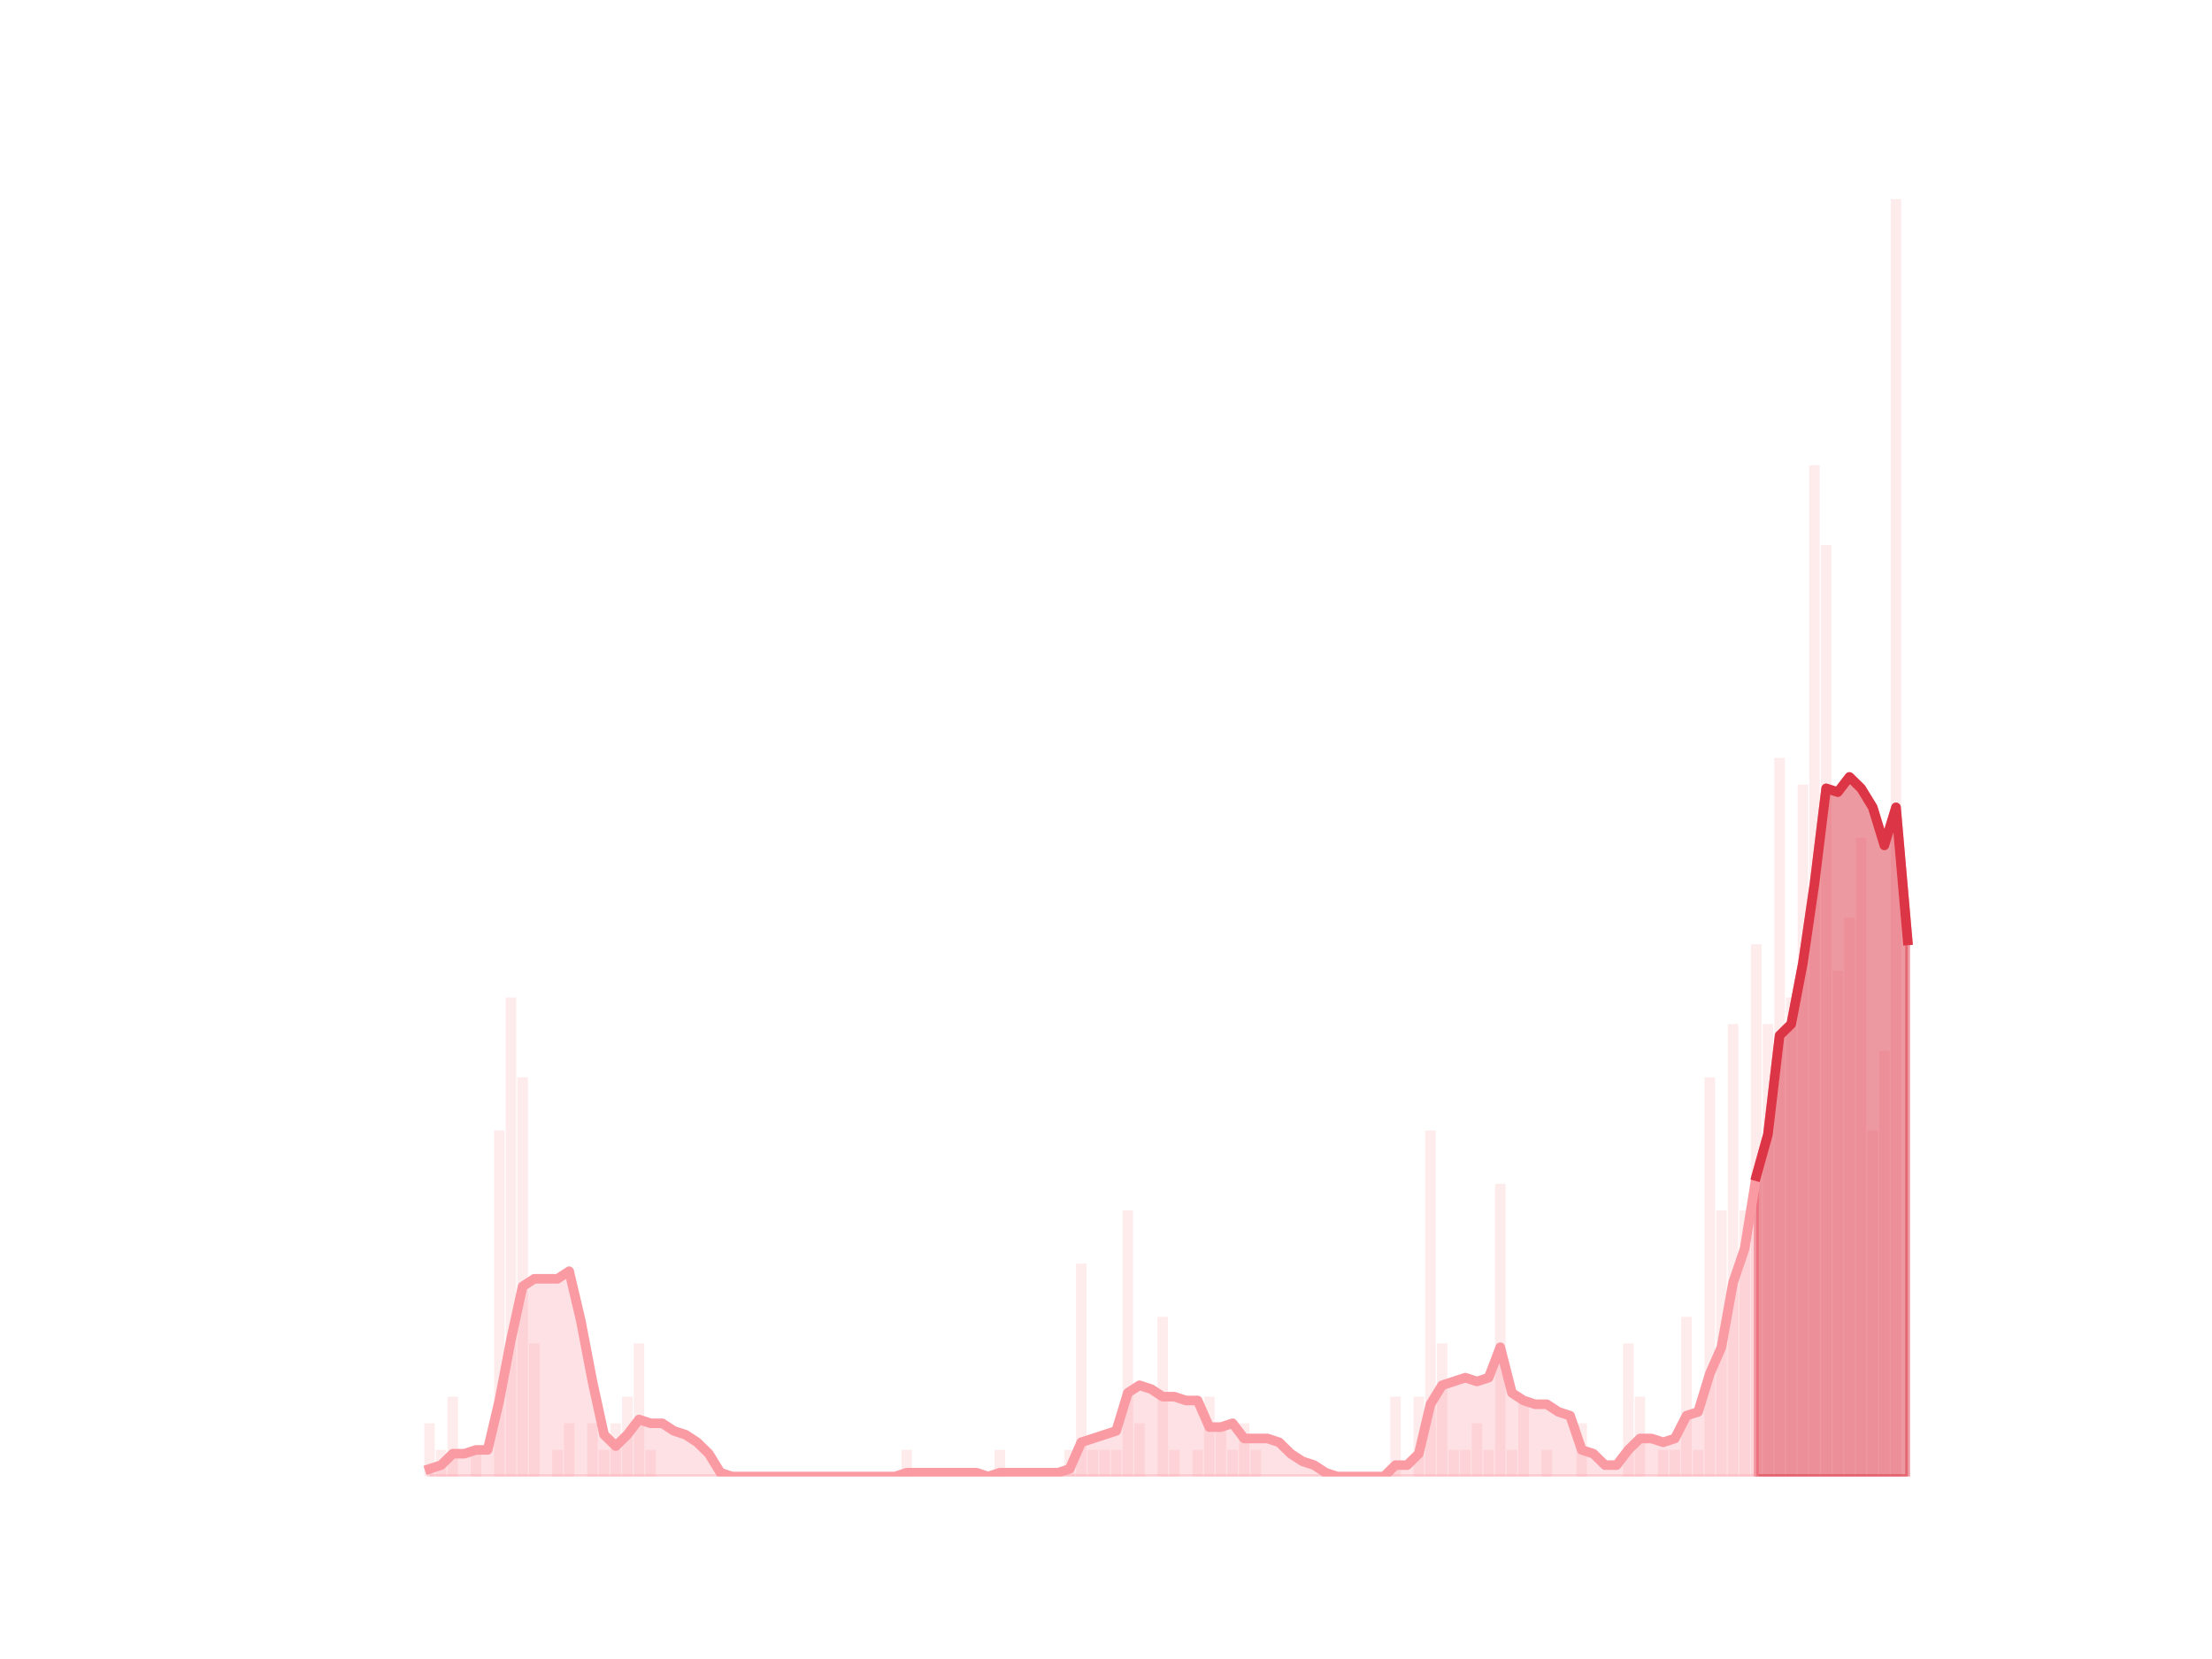 <?xml version="1.0" encoding="utf-8" standalone="no"?>
<!DOCTYPE svg PUBLIC "-//W3C//DTD SVG 1.1//EN"
  "http://www.w3.org/Graphics/SVG/1.1/DTD/svg11.dtd">
<!-- Created with matplotlib (https://matplotlib.org/) -->
<svg height="345.6pt" version="1.1" viewBox="0 0 460.8 345.6" width="460.8pt" xmlns="http://www.w3.org/2000/svg" xmlns:xlink="http://www.w3.org/1999/xlink">
 <defs>
  <style type="text/css">
*{stroke-linecap:butt;stroke-linejoin:round;}
  </style>
 </defs>
 <g id="figure_1">
  <g id="patch_1">
   <path d="M 0 345.6 
L 460.8 345.6 
L 460.8 0 
L 0 0 
z
" style="fill:none;"/>
  </g>
  <g id="axes_1">
   <g id="patch_2">
    <path clip-path="url(#pc30fd30c60)" d="M 73.833 307.584 
L 76.015 307.584 
L 76.015 307.584 
L 73.833 307.584 
z
" style="fill:#fa9ba4;opacity:0.2;"/>
   </g>
   <g id="patch_3">
    <path clip-path="url(#pc30fd30c60)" d="M 76.257 307.584 
L 78.439 307.584 
L 78.439 307.584 
L 76.257 307.584 
z
" style="fill:#fa9ba4;opacity:0.2;"/>
   </g>
   <g id="patch_4">
    <path clip-path="url(#pc30fd30c60)" d="M 78.682 307.584 
L 80.864 307.584 
L 80.864 307.584 
L 78.682 307.584 
z
" style="fill:#fa9ba4;opacity:0.2;"/>
   </g>
   <g id="patch_5">
    <path clip-path="url(#pc30fd30c60)" d="M 81.107 307.584 
L 83.289 307.584 
L 83.289 307.584 
L 81.107 307.584 
z
" style="fill:#fa9ba4;opacity:0.2;"/>
   </g>
   <g id="patch_6">
    <path clip-path="url(#pc30fd30c60)" d="M 83.531 307.584 
L 85.713 307.584 
L 85.713 307.584 
L 83.531 307.584 
z
" style="fill:#fa9ba4;opacity:0.2;"/>
   </g>
   <g id="patch_7">
    <path clip-path="url(#pc30fd30c60)" d="M 85.956 307.584 
L 88.138 307.584 
L 88.138 307.584 
L 85.956 307.584 
z
" style="fill:#fa9ba4;opacity:0.2;"/>
   </g>
   <g id="patch_8">
    <path clip-path="url(#pc30fd30c60)" d="M 88.38 307.584 
L 90.562 307.584 
L 90.562 296.496 
L 88.38 296.496 
z
" style="fill:#fa9ba4;opacity:0.2;"/>
   </g>
   <g id="patch_9">
    <path clip-path="url(#pc30fd30c60)" d="M 90.805 307.584 
L 92.987 307.584 
L 92.987 302.04 
L 90.805 302.04 
z
" style="fill:#fa9ba4;opacity:0.2;"/>
   </g>
   <g id="patch_10">
    <path clip-path="url(#pc30fd30c60)" d="M 93.23 307.584 
L 95.412 307.584 
L 95.412 290.952 
L 93.23 290.952 
z
" style="fill:#fa9ba4;opacity:0.2;"/>
   </g>
   <g id="patch_11">
    <path clip-path="url(#pc30fd30c60)" d="M 95.654 307.584 
L 97.836 307.584 
L 97.836 307.584 
L 95.654 307.584 
z
" style="fill:#fa9ba4;opacity:0.2;"/>
   </g>
   <g id="patch_12">
    <path clip-path="url(#pc30fd30c60)" d="M 98.079 307.584 
L 100.261 307.584 
L 100.261 302.04 
L 98.079 302.04 
z
" style="fill:#fa9ba4;opacity:0.2;"/>
   </g>
   <g id="patch_13">
    <path clip-path="url(#pc30fd30c60)" d="M 100.503 307.584 
L 102.686 307.584 
L 102.686 307.584 
L 100.503 307.584 
z
" style="fill:#fa9ba4;opacity:0.2;"/>
   </g>
   <g id="patch_14">
    <path clip-path="url(#pc30fd30c60)" d="M 102.928 307.584 
L 105.11 307.584 
L 105.11 235.512 
L 102.928 235.512 
z
" style="fill:#fa9ba4;opacity:0.2;"/>
   </g>
   <g id="patch_15">
    <path clip-path="url(#pc30fd30c60)" d="M 105.353 307.584 
L 107.535 307.584 
L 107.535 207.792 
L 105.353 207.792 
z
" style="fill:#fa9ba4;opacity:0.2;"/>
   </g>
   <g id="patch_16">
    <path clip-path="url(#pc30fd30c60)" d="M 107.777 307.584 
L 109.959 307.584 
L 109.959 224.424 
L 107.777 224.424 
z
" style="fill:#fa9ba4;opacity:0.2;"/>
   </g>
   <g id="patch_17">
    <path clip-path="url(#pc30fd30c60)" d="M 110.202 307.584 
L 112.384 307.584 
L 112.384 279.864 
L 110.202 279.864 
z
" style="fill:#fa9ba4;opacity:0.2;"/>
   </g>
   <g id="patch_18">
    <path clip-path="url(#pc30fd30c60)" d="M 112.626 307.584 
L 114.809 307.584 
L 114.809 307.584 
L 112.626 307.584 
z
" style="fill:#fa9ba4;opacity:0.2;"/>
   </g>
   <g id="patch_19">
    <path clip-path="url(#pc30fd30c60)" d="M 115.051 307.584 
L 117.233 307.584 
L 117.233 302.04 
L 115.051 302.04 
z
" style="fill:#fa9ba4;opacity:0.2;"/>
   </g>
   <g id="patch_20">
    <path clip-path="url(#pc30fd30c60)" d="M 117.476 307.584 
L 119.658 307.584 
L 119.658 296.496 
L 117.476 296.496 
z
" style="fill:#fa9ba4;opacity:0.2;"/>
   </g>
   <g id="patch_21">
    <path clip-path="url(#pc30fd30c60)" d="M 119.9 307.584 
L 122.082 307.584 
L 122.082 307.584 
L 119.9 307.584 
z
" style="fill:#fa9ba4;opacity:0.2;"/>
   </g>
   <g id="patch_22">
    <path clip-path="url(#pc30fd30c60)" d="M 122.325 307.584 
L 124.507 307.584 
L 124.507 296.496 
L 122.325 296.496 
z
" style="fill:#fa9ba4;opacity:0.2;"/>
   </g>
   <g id="patch_23">
    <path clip-path="url(#pc30fd30c60)" d="M 124.749 307.584 
L 126.932 307.584 
L 126.932 302.04 
L 124.749 302.04 
z
" style="fill:#fa9ba4;opacity:0.2;"/>
   </g>
   <g id="patch_24">
    <path clip-path="url(#pc30fd30c60)" d="M 127.174 307.584 
L 129.356 307.584 
L 129.356 296.496 
L 127.174 296.496 
z
" style="fill:#fa9ba4;opacity:0.2;"/>
   </g>
   <g id="patch_25">
    <path clip-path="url(#pc30fd30c60)" d="M 129.599 307.584 
L 131.781 307.584 
L 131.781 290.952 
L 129.599 290.952 
z
" style="fill:#fa9ba4;opacity:0.2;"/>
   </g>
   <g id="patch_26">
    <path clip-path="url(#pc30fd30c60)" d="M 132.023 307.584 
L 134.205 307.584 
L 134.205 279.864 
L 132.023 279.864 
z
" style="fill:#fa9ba4;opacity:0.2;"/>
   </g>
   <g id="patch_27">
    <path clip-path="url(#pc30fd30c60)" d="M 134.448 307.584 
L 136.63 307.584 
L 136.63 302.04 
L 134.448 302.04 
z
" style="fill:#fa9ba4;opacity:0.2;"/>
   </g>
   <g id="patch_28">
    <path clip-path="url(#pc30fd30c60)" d="M 136.872 307.584 
L 139.055 307.584 
L 139.055 307.584 
L 136.872 307.584 
z
" style="fill:#fa9ba4;opacity:0.2;"/>
   </g>
   <g id="patch_29">
    <path clip-path="url(#pc30fd30c60)" d="M 139.297 307.584 
L 141.479 307.584 
L 141.479 307.584 
L 139.297 307.584 
z
" style="fill:#fa9ba4;opacity:0.2;"/>
   </g>
   <g id="patch_30">
    <path clip-path="url(#pc30fd30c60)" d="M 141.722 307.584 
L 143.904 307.584 
L 143.904 307.584 
L 141.722 307.584 
z
" style="fill:#fa9ba4;opacity:0.2;"/>
   </g>
   <g id="patch_31">
    <path clip-path="url(#pc30fd30c60)" d="M 144.146 307.584 
L 146.328 307.584 
L 146.328 307.584 
L 144.146 307.584 
z
" style="fill:#fa9ba4;opacity:0.2;"/>
   </g>
   <g id="patch_32">
    <path clip-path="url(#pc30fd30c60)" d="M 146.571 307.584 
L 148.753 307.584 
L 148.753 307.584 
L 146.571 307.584 
z
" style="fill:#fa9ba4;opacity:0.2;"/>
   </g>
   <g id="patch_33">
    <path clip-path="url(#pc30fd30c60)" d="M 148.995 307.584 
L 151.178 307.584 
L 151.178 307.584 
L 148.995 307.584 
z
" style="fill:#fa9ba4;opacity:0.2;"/>
   </g>
   <g id="patch_34">
    <path clip-path="url(#pc30fd30c60)" d="M 151.42 307.584 
L 153.602 307.584 
L 153.602 307.584 
L 151.42 307.584 
z
" style="fill:#fa9ba4;opacity:0.2;"/>
   </g>
   <g id="patch_35">
    <path clip-path="url(#pc30fd30c60)" d="M 153.845 307.584 
L 156.027 307.584 
L 156.027 307.584 
L 153.845 307.584 
z
" style="fill:#fa9ba4;opacity:0.2;"/>
   </g>
   <g id="patch_36">
    <path clip-path="url(#pc30fd30c60)" d="M 156.269 307.584 
L 158.451 307.584 
L 158.451 307.584 
L 156.269 307.584 
z
" style="fill:#fa9ba4;opacity:0.2;"/>
   </g>
   <g id="patch_37">
    <path clip-path="url(#pc30fd30c60)" d="M 158.694 307.584 
L 160.876 307.584 
L 160.876 307.584 
L 158.694 307.584 
z
" style="fill:#fa9ba4;opacity:0.2;"/>
   </g>
   <g id="patch_38">
    <path clip-path="url(#pc30fd30c60)" d="M 161.118 307.584 
L 163.301 307.584 
L 163.301 307.584 
L 161.118 307.584 
z
" style="fill:#fa9ba4;opacity:0.2;"/>
   </g>
   <g id="patch_39">
    <path clip-path="url(#pc30fd30c60)" d="M 163.543 307.584 
L 165.725 307.584 
L 165.725 307.584 
L 163.543 307.584 
z
" style="fill:#fa9ba4;opacity:0.2;"/>
   </g>
   <g id="patch_40">
    <path clip-path="url(#pc30fd30c60)" d="M 165.968 307.584 
L 168.15 307.584 
L 168.15 307.584 
L 165.968 307.584 
z
" style="fill:#fa9ba4;opacity:0.2;"/>
   </g>
   <g id="patch_41">
    <path clip-path="url(#pc30fd30c60)" d="M 168.392 307.584 
L 170.574 307.584 
L 170.574 307.584 
L 168.392 307.584 
z
" style="fill:#fa9ba4;opacity:0.2;"/>
   </g>
   <g id="patch_42">
    <path clip-path="url(#pc30fd30c60)" d="M 170.817 307.584 
L 172.999 307.584 
L 172.999 307.584 
L 170.817 307.584 
z
" style="fill:#fa9ba4;opacity:0.2;"/>
   </g>
   <g id="patch_43">
    <path clip-path="url(#pc30fd30c60)" d="M 173.242 307.584 
L 175.424 307.584 
L 175.424 307.584 
L 173.242 307.584 
z
" style="fill:#fa9ba4;opacity:0.2;"/>
   </g>
   <g id="patch_44">
    <path clip-path="url(#pc30fd30c60)" d="M 175.666 307.584 
L 177.848 307.584 
L 177.848 307.584 
L 175.666 307.584 
z
" style="fill:#fa9ba4;opacity:0.2;"/>
   </g>
   <g id="patch_45">
    <path clip-path="url(#pc30fd30c60)" d="M 178.091 307.584 
L 180.273 307.584 
L 180.273 307.584 
L 178.091 307.584 
z
" style="fill:#fa9ba4;opacity:0.2;"/>
   </g>
   <g id="patch_46">
    <path clip-path="url(#pc30fd30c60)" d="M 180.515 307.584 
L 182.697 307.584 
L 182.697 307.584 
L 180.515 307.584 
z
" style="fill:#fa9ba4;opacity:0.2;"/>
   </g>
   <g id="patch_47">
    <path clip-path="url(#pc30fd30c60)" d="M 182.94 307.584 
L 185.122 307.584 
L 185.122 307.584 
L 182.94 307.584 
z
" style="fill:#fa9ba4;opacity:0.2;"/>
   </g>
   <g id="patch_48">
    <path clip-path="url(#pc30fd30c60)" d="M 185.365 307.584 
L 187.547 307.584 
L 187.547 307.584 
L 185.365 307.584 
z
" style="fill:#fa9ba4;opacity:0.2;"/>
   </g>
   <g id="patch_49">
    <path clip-path="url(#pc30fd30c60)" d="M 187.789 307.584 
L 189.971 307.584 
L 189.971 302.04 
L 187.789 302.04 
z
" style="fill:#fa9ba4;opacity:0.2;"/>
   </g>
   <g id="patch_50">
    <path clip-path="url(#pc30fd30c60)" d="M 190.214 307.584 
L 192.396 307.584 
L 192.396 307.584 
L 190.214 307.584 
z
" style="fill:#fa9ba4;opacity:0.2;"/>
   </g>
   <g id="patch_51">
    <path clip-path="url(#pc30fd30c60)" d="M 192.638 307.584 
L 194.82 307.584 
L 194.82 307.584 
L 192.638 307.584 
z
" style="fill:#fa9ba4;opacity:0.2;"/>
   </g>
   <g id="patch_52">
    <path clip-path="url(#pc30fd30c60)" d="M 195.063 307.584 
L 197.245 307.584 
L 197.245 307.584 
L 195.063 307.584 
z
" style="fill:#fa9ba4;opacity:0.2;"/>
   </g>
   <g id="patch_53">
    <path clip-path="url(#pc30fd30c60)" d="M 197.488 307.584 
L 199.67 307.584 
L 199.67 307.584 
L 197.488 307.584 
z
" style="fill:#fa9ba4;opacity:0.2;"/>
   </g>
   <g id="patch_54">
    <path clip-path="url(#pc30fd30c60)" d="M 199.912 307.584 
L 202.094 307.584 
L 202.094 307.584 
L 199.912 307.584 
z
" style="fill:#fa9ba4;opacity:0.2;"/>
   </g>
   <g id="patch_55">
    <path clip-path="url(#pc30fd30c60)" d="M 202.337 307.584 
L 204.519 307.584 
L 204.519 307.584 
L 202.337 307.584 
z
" style="fill:#fa9ba4;opacity:0.2;"/>
   </g>
   <g id="patch_56">
    <path clip-path="url(#pc30fd30c60)" d="M 204.761 307.584 
L 206.944 307.584 
L 206.944 307.584 
L 204.761 307.584 
z
" style="fill:#fa9ba4;opacity:0.2;"/>
   </g>
   <g id="patch_57">
    <path clip-path="url(#pc30fd30c60)" d="M 207.186 307.584 
L 209.368 307.584 
L 209.368 302.04 
L 207.186 302.04 
z
" style="fill:#fa9ba4;opacity:0.2;"/>
   </g>
   <g id="patch_58">
    <path clip-path="url(#pc30fd30c60)" d="M 209.611 307.584 
L 211.793 307.584 
L 211.793 307.584 
L 209.611 307.584 
z
" style="fill:#fa9ba4;opacity:0.2;"/>
   </g>
   <g id="patch_59">
    <path clip-path="url(#pc30fd30c60)" d="M 212.035 307.584 
L 214.217 307.584 
L 214.217 307.584 
L 212.035 307.584 
z
" style="fill:#fa9ba4;opacity:0.2;"/>
   </g>
   <g id="patch_60">
    <path clip-path="url(#pc30fd30c60)" d="M 214.46 307.584 
L 216.642 307.584 
L 216.642 307.584 
L 214.46 307.584 
z
" style="fill:#fa9ba4;opacity:0.2;"/>
   </g>
   <g id="patch_61">
    <path clip-path="url(#pc30fd30c60)" d="M 216.884 307.584 
L 219.067 307.584 
L 219.067 307.584 
L 216.884 307.584 
z
" style="fill:#fa9ba4;opacity:0.2;"/>
   </g>
   <g id="patch_62">
    <path clip-path="url(#pc30fd30c60)" d="M 219.309 307.584 
L 221.491 307.584 
L 221.491 307.584 
L 219.309 307.584 
z
" style="fill:#fa9ba4;opacity:0.2;"/>
   </g>
   <g id="patch_63">
    <path clip-path="url(#pc30fd30c60)" d="M 221.734 307.584 
L 223.916 307.584 
L 223.916 302.04 
L 221.734 302.04 
z
" style="fill:#fa9ba4;opacity:0.2;"/>
   </g>
   <g id="patch_64">
    <path clip-path="url(#pc30fd30c60)" d="M 224.158 307.584 
L 226.34 307.584 
L 226.34 263.232 
L 224.158 263.232 
z
" style="fill:#fa9ba4;opacity:0.2;"/>
   </g>
   <g id="patch_65">
    <path clip-path="url(#pc30fd30c60)" d="M 226.583 307.584 
L 228.765 307.584 
L 228.765 302.04 
L 226.583 302.04 
z
" style="fill:#fa9ba4;opacity:0.2;"/>
   </g>
   <g id="patch_66">
    <path clip-path="url(#pc30fd30c60)" d="M 229.007 307.584 
L 231.19 307.584 
L 231.19 302.04 
L 229.007 302.04 
z
" style="fill:#fa9ba4;opacity:0.2;"/>
   </g>
   <g id="patch_67">
    <path clip-path="url(#pc30fd30c60)" d="M 231.432 307.584 
L 233.614 307.584 
L 233.614 302.04 
L 231.432 302.04 
z
" style="fill:#fa9ba4;opacity:0.2;"/>
   </g>
   <g id="patch_68">
    <path clip-path="url(#pc30fd30c60)" d="M 233.857 307.584 
L 236.039 307.584 
L 236.039 252.144 
L 233.857 252.144 
z
" style="fill:#fa9ba4;opacity:0.2;"/>
   </g>
   <g id="patch_69">
    <path clip-path="url(#pc30fd30c60)" d="M 236.281 307.584 
L 238.463 307.584 
L 238.463 296.496 
L 236.281 296.496 
z
" style="fill:#fa9ba4;opacity:0.2;"/>
   </g>
   <g id="patch_70">
    <path clip-path="url(#pc30fd30c60)" d="M 238.706 307.584 
L 240.888 307.584 
L 240.888 307.584 
L 238.706 307.584 
z
" style="fill:#fa9ba4;opacity:0.2;"/>
   </g>
   <g id="patch_71">
    <path clip-path="url(#pc30fd30c60)" d="M 241.13 307.584 
L 243.313 307.584 
L 243.313 274.32 
L 241.13 274.32 
z
" style="fill:#fa9ba4;opacity:0.2;"/>
   </g>
   <g id="patch_72">
    <path clip-path="url(#pc30fd30c60)" d="M 243.555 307.584 
L 245.737 307.584 
L 245.737 302.04 
L 243.555 302.04 
z
" style="fill:#fa9ba4;opacity:0.2;"/>
   </g>
   <g id="patch_73">
    <path clip-path="url(#pc30fd30c60)" d="M 245.98 307.584 
L 248.162 307.584 
L 248.162 307.584 
L 245.98 307.584 
z
" style="fill:#fa9ba4;opacity:0.2;"/>
   </g>
   <g id="patch_74">
    <path clip-path="url(#pc30fd30c60)" d="M 248.404 307.584 
L 250.586 307.584 
L 250.586 302.04 
L 248.404 302.04 
z
" style="fill:#fa9ba4;opacity:0.2;"/>
   </g>
   <g id="patch_75">
    <path clip-path="url(#pc30fd30c60)" d="M 250.829 307.584 
L 253.011 307.584 
L 253.011 290.952 
L 250.829 290.952 
z
" style="fill:#fa9ba4;opacity:0.2;"/>
   </g>
   <g id="patch_76">
    <path clip-path="url(#pc30fd30c60)" d="M 253.253 307.584 
L 255.436 307.584 
L 255.436 296.496 
L 253.253 296.496 
z
" style="fill:#fa9ba4;opacity:0.2;"/>
   </g>
   <g id="patch_77">
    <path clip-path="url(#pc30fd30c60)" d="M 255.678 307.584 
L 257.86 307.584 
L 257.86 302.04 
L 255.678 302.04 
z
" style="fill:#fa9ba4;opacity:0.2;"/>
   </g>
   <g id="patch_78">
    <path clip-path="url(#pc30fd30c60)" d="M 258.103 307.584 
L 260.285 307.584 
L 260.285 296.496 
L 258.103 296.496 
z
" style="fill:#fa9ba4;opacity:0.2;"/>
   </g>
   <g id="patch_79">
    <path clip-path="url(#pc30fd30c60)" d="M 260.527 307.584 
L 262.709 307.584 
L 262.709 302.04 
L 260.527 302.04 
z
" style="fill:#fa9ba4;opacity:0.2;"/>
   </g>
   <g id="patch_80">
    <path clip-path="url(#pc30fd30c60)" d="M 262.952 307.584 
L 265.134 307.584 
L 265.134 307.584 
L 262.952 307.584 
z
" style="fill:#fa9ba4;opacity:0.2;"/>
   </g>
   <g id="patch_81">
    <path clip-path="url(#pc30fd30c60)" d="M 265.376 307.584 
L 267.559 307.584 
L 267.559 307.584 
L 265.376 307.584 
z
" style="fill:#fa9ba4;opacity:0.2;"/>
   </g>
   <g id="patch_82">
    <path clip-path="url(#pc30fd30c60)" d="M 267.801 307.584 
L 269.983 307.584 
L 269.983 307.584 
L 267.801 307.584 
z
" style="fill:#fa9ba4;opacity:0.2;"/>
   </g>
   <g id="patch_83">
    <path clip-path="url(#pc30fd30c60)" d="M 270.226 307.584 
L 272.408 307.584 
L 272.408 307.584 
L 270.226 307.584 
z
" style="fill:#fa9ba4;opacity:0.2;"/>
   </g>
   <g id="patch_84">
    <path clip-path="url(#pc30fd30c60)" d="M 272.65 307.584 
L 274.832 307.584 
L 274.832 307.584 
L 272.65 307.584 
z
" style="fill:#fa9ba4;opacity:0.2;"/>
   </g>
   <g id="patch_85">
    <path clip-path="url(#pc30fd30c60)" d="M 275.075 307.584 
L 277.257 307.584 
L 277.257 307.584 
L 275.075 307.584 
z
" style="fill:#fa9ba4;opacity:0.2;"/>
   </g>
   <g id="patch_86">
    <path clip-path="url(#pc30fd30c60)" d="M 277.5 307.584 
L 279.682 307.584 
L 279.682 307.584 
L 277.5 307.584 
z
" style="fill:#fa9ba4;opacity:0.2;"/>
   </g>
   <g id="patch_87">
    <path clip-path="url(#pc30fd30c60)" d="M 279.924 307.584 
L 282.106 307.584 
L 282.106 307.584 
L 279.924 307.584 
z
" style="fill:#fa9ba4;opacity:0.2;"/>
   </g>
   <g id="patch_88">
    <path clip-path="url(#pc30fd30c60)" d="M 282.349 307.584 
L 284.531 307.584 
L 284.531 307.584 
L 282.349 307.584 
z
" style="fill:#fa9ba4;opacity:0.2;"/>
   </g>
   <g id="patch_89">
    <path clip-path="url(#pc30fd30c60)" d="M 284.773 307.584 
L 286.955 307.584 
L 286.955 307.584 
L 284.773 307.584 
z
" style="fill:#fa9ba4;opacity:0.2;"/>
   </g>
   <g id="patch_90">
    <path clip-path="url(#pc30fd30c60)" d="M 287.198 307.584 
L 289.38 307.584 
L 289.38 307.584 
L 287.198 307.584 
z
" style="fill:#fa9ba4;opacity:0.2;"/>
   </g>
   <g id="patch_91">
    <path clip-path="url(#pc30fd30c60)" d="M 289.623 307.584 
L 291.805 307.584 
L 291.805 290.952 
L 289.623 290.952 
z
" style="fill:#fa9ba4;opacity:0.2;"/>
   </g>
   <g id="patch_92">
    <path clip-path="url(#pc30fd30c60)" d="M 292.047 307.584 
L 294.229 307.584 
L 294.229 307.584 
L 292.047 307.584 
z
" style="fill:#fa9ba4;opacity:0.2;"/>
   </g>
   <g id="patch_93">
    <path clip-path="url(#pc30fd30c60)" d="M 294.472 307.584 
L 296.654 307.584 
L 296.654 290.952 
L 294.472 290.952 
z
" style="fill:#fa9ba4;opacity:0.2;"/>
   </g>
   <g id="patch_94">
    <path clip-path="url(#pc30fd30c60)" d="M 296.896 307.584 
L 299.078 307.584 
L 299.078 235.512 
L 296.896 235.512 
z
" style="fill:#fa9ba4;opacity:0.2;"/>
   </g>
   <g id="patch_95">
    <path clip-path="url(#pc30fd30c60)" d="M 299.321 307.584 
L 301.503 307.584 
L 301.503 279.864 
L 299.321 279.864 
z
" style="fill:#fa9ba4;opacity:0.2;"/>
   </g>
   <g id="patch_96">
    <path clip-path="url(#pc30fd30c60)" d="M 301.746 307.584 
L 303.928 307.584 
L 303.928 302.04 
L 301.746 302.04 
z
" style="fill:#fa9ba4;opacity:0.2;"/>
   </g>
   <g id="patch_97">
    <path clip-path="url(#pc30fd30c60)" d="M 304.17 307.584 
L 306.352 307.584 
L 306.352 302.04 
L 304.17 302.04 
z
" style="fill:#fa9ba4;opacity:0.2;"/>
   </g>
   <g id="patch_98">
    <path clip-path="url(#pc30fd30c60)" d="M 306.595 307.584 
L 308.777 307.584 
L 308.777 296.496 
L 306.595 296.496 
z
" style="fill:#fa9ba4;opacity:0.2;"/>
   </g>
   <g id="patch_99">
    <path clip-path="url(#pc30fd30c60)" d="M 309.019 307.584 
L 311.202 307.584 
L 311.202 302.04 
L 309.019 302.04 
z
" style="fill:#fa9ba4;opacity:0.2;"/>
   </g>
   <g id="patch_100">
    <path clip-path="url(#pc30fd30c60)" d="M 311.444 307.584 
L 313.626 307.584 
L 313.626 246.6 
L 311.444 246.6 
z
" style="fill:#fa9ba4;opacity:0.2;"/>
   </g>
   <g id="patch_101">
    <path clip-path="url(#pc30fd30c60)" d="M 313.869 307.584 
L 316.051 307.584 
L 316.051 302.04 
L 313.869 302.04 
z
" style="fill:#fa9ba4;opacity:0.2;"/>
   </g>
   <g id="patch_102">
    <path clip-path="url(#pc30fd30c60)" d="M 316.293 307.584 
L 318.475 307.584 
L 318.475 290.952 
L 316.293 290.952 
z
" style="fill:#fa9ba4;opacity:0.2;"/>
   </g>
   <g id="patch_103">
    <path clip-path="url(#pc30fd30c60)" d="M 318.718 307.584 
L 320.9 307.584 
L 320.9 307.584 
L 318.718 307.584 
z
" style="fill:#fa9ba4;opacity:0.2;"/>
   </g>
   <g id="patch_104">
    <path clip-path="url(#pc30fd30c60)" d="M 321.142 307.584 
L 323.325 307.584 
L 323.325 302.04 
L 321.142 302.04 
z
" style="fill:#fa9ba4;opacity:0.2;"/>
   </g>
   <g id="patch_105">
    <path clip-path="url(#pc30fd30c60)" d="M 323.567 307.584 
L 325.749 307.584 
L 325.749 307.584 
L 323.567 307.584 
z
" style="fill:#fa9ba4;opacity:0.2;"/>
   </g>
   <g id="patch_106">
    <path clip-path="url(#pc30fd30c60)" d="M 325.992 307.584 
L 328.174 307.584 
L 328.174 307.584 
L 325.992 307.584 
z
" style="fill:#fa9ba4;opacity:0.2;"/>
   </g>
   <g id="patch_107">
    <path clip-path="url(#pc30fd30c60)" d="M 328.416 307.584 
L 330.598 307.584 
L 330.598 296.496 
L 328.416 296.496 
z
" style="fill:#fa9ba4;opacity:0.2;"/>
   </g>
   <g id="patch_108">
    <path clip-path="url(#pc30fd30c60)" d="M 330.841 307.584 
L 333.023 307.584 
L 333.023 307.584 
L 330.841 307.584 
z
" style="fill:#fa9ba4;opacity:0.2;"/>
   </g>
   <g id="patch_109">
    <path clip-path="url(#pc30fd30c60)" d="M 333.265 307.584 
L 335.448 307.584 
L 335.448 307.584 
L 333.265 307.584 
z
" style="fill:#fa9ba4;opacity:0.2;"/>
   </g>
   <g id="patch_110">
    <path clip-path="url(#pc30fd30c60)" d="M 335.69 307.584 
L 337.872 307.584 
L 337.872 307.584 
L 335.69 307.584 
z
" style="fill:#fa9ba4;opacity:0.2;"/>
   </g>
   <g id="patch_111">
    <path clip-path="url(#pc30fd30c60)" d="M 338.115 307.584 
L 340.297 307.584 
L 340.297 279.864 
L 338.115 279.864 
z
" style="fill:#fa9ba4;opacity:0.2;"/>
   </g>
   <g id="patch_112">
    <path clip-path="url(#pc30fd30c60)" d="M 340.539 307.584 
L 342.721 307.584 
L 342.721 290.952 
L 340.539 290.952 
z
" style="fill:#fa9ba4;opacity:0.2;"/>
   </g>
   <g id="patch_113">
    <path clip-path="url(#pc30fd30c60)" d="M 342.964 307.584 
L 345.146 307.584 
L 345.146 307.584 
L 342.964 307.584 
z
" style="fill:#fa9ba4;opacity:0.2;"/>
   </g>
   <g id="patch_114">
    <path clip-path="url(#pc30fd30c60)" d="M 345.388 307.584 
L 347.571 307.584 
L 347.571 302.04 
L 345.388 302.04 
z
" style="fill:#fa9ba4;opacity:0.2;"/>
   </g>
   <g id="patch_115">
    <path clip-path="url(#pc30fd30c60)" d="M 347.813 307.584 
L 349.995 307.584 
L 349.995 302.04 
L 347.813 302.04 
z
" style="fill:#fa9ba4;opacity:0.2;"/>
   </g>
   <g id="patch_116">
    <path clip-path="url(#pc30fd30c60)" d="M 350.238 307.584 
L 352.42 307.584 
L 352.42 274.32 
L 350.238 274.32 
z
" style="fill:#fa9ba4;opacity:0.2;"/>
   </g>
   <g id="patch_117">
    <path clip-path="url(#pc30fd30c60)" d="M 352.662 307.584 
L 354.844 307.584 
L 354.844 302.04 
L 352.662 302.04 
z
" style="fill:#fa9ba4;opacity:0.2;"/>
   </g>
   <g id="patch_118">
    <path clip-path="url(#pc30fd30c60)" d="M 355.087 307.584 
L 357.269 307.584 
L 357.269 224.424 
L 355.087 224.424 
z
" style="fill:#fa9ba4;opacity:0.2;"/>
   </g>
   <g id="patch_119">
    <path clip-path="url(#pc30fd30c60)" d="M 357.511 307.584 
L 359.694 307.584 
L 359.694 252.144 
L 357.511 252.144 
z
" style="fill:#fa9ba4;opacity:0.2;"/>
   </g>
   <g id="patch_120">
    <path clip-path="url(#pc30fd30c60)" d="M 359.936 307.584 
L 362.118 307.584 
L 362.118 213.336 
L 359.936 213.336 
z
" style="fill:#fa9ba4;opacity:0.2;"/>
   </g>
   <g id="patch_121">
    <path clip-path="url(#pc30fd30c60)" d="M 362.361 307.584 
L 364.543 307.584 
L 364.543 252.144 
L 362.361 252.144 
z
" style="fill:#fa9ba4;opacity:0.2;"/>
   </g>
   <g id="patch_122">
    <path clip-path="url(#pc30fd30c60)" d="M 364.785 307.584 
L 366.967 307.584 
L 366.967 196.704 
L 364.785 196.704 
z
" style="fill:#fa9ba4;opacity:0.2;"/>
   </g>
   <g id="patch_123">
    <path clip-path="url(#pc30fd30c60)" d="M 367.21 307.584 
L 369.392 307.584 
L 369.392 213.336 
L 367.21 213.336 
z
" style="fill:#fa9ba4;opacity:0.2;"/>
   </g>
   <g id="patch_124">
    <path clip-path="url(#pc30fd30c60)" d="M 369.634 307.584 
L 371.817 307.584 
L 371.817 157.896 
L 369.634 157.896 
z
" style="fill:#fa9ba4;opacity:0.2;"/>
   </g>
   <g id="patch_125">
    <path clip-path="url(#pc30fd30c60)" d="M 372.059 307.584 
L 374.241 307.584 
L 374.241 207.792 
L 372.059 207.792 
z
" style="fill:#fa9ba4;opacity:0.2;"/>
   </g>
   <g id="patch_126">
    <path clip-path="url(#pc30fd30c60)" d="M 374.484 307.584 
L 376.666 307.584 
L 376.666 163.44 
L 374.484 163.44 
z
" style="fill:#fa9ba4;opacity:0.2;"/>
   </g>
   <g id="patch_127">
    <path clip-path="url(#pc30fd30c60)" d="M 376.908 307.584 
L 379.09 307.584 
L 379.09 96.912 
L 376.908 96.912 
z
" style="fill:#fa9ba4;opacity:0.2;"/>
   </g>
   <g id="patch_128">
    <path clip-path="url(#pc30fd30c60)" d="M 379.333 307.584 
L 381.515 307.584 
L 381.515 113.544 
L 379.333 113.544 
z
" style="fill:#fa9ba4;opacity:0.2;"/>
   </g>
   <g id="patch_129">
    <path clip-path="url(#pc30fd30c60)" d="M 381.758 307.584 
L 383.94 307.584 
L 383.94 202.248 
L 381.758 202.248 
z
" style="fill:#fa9ba4;opacity:0.2;"/>
   </g>
   <g id="patch_130">
    <path clip-path="url(#pc30fd30c60)" d="M 384.182 307.584 
L 386.364 307.584 
L 386.364 191.16 
L 384.182 191.16 
z
" style="fill:#fa9ba4;opacity:0.2;"/>
   </g>
   <g id="patch_131">
    <path clip-path="url(#pc30fd30c60)" d="M 386.607 307.584 
L 388.789 307.584 
L 388.789 174.528 
L 386.607 174.528 
z
" style="fill:#fa9ba4;opacity:0.2;"/>
   </g>
   <g id="patch_132">
    <path clip-path="url(#pc30fd30c60)" d="M 389.031 307.584 
L 391.213 307.584 
L 391.213 235.512 
L 389.031 235.512 
z
" style="fill:#fa9ba4;opacity:0.2;"/>
   </g>
   <g id="patch_133">
    <path clip-path="url(#pc30fd30c60)" d="M 391.456 307.584 
L 393.638 307.584 
L 393.638 218.88 
L 391.456 218.88 
z
" style="fill:#fa9ba4;opacity:0.2;"/>
   </g>
   <g id="patch_134">
    <path clip-path="url(#pc30fd30c60)" d="M 393.881 307.584 
L 396.063 307.584 
L 396.063 41.472 
L 393.881 41.472 
z
" style="fill:#fa9ba4;opacity:0.2;"/>
   </g>
   <g id="patch_135">
    <path clip-path="url(#pc30fd30c60)" d="M 396.305 307.584 
L 398.487 307.584 
L 398.487 307.584 
L 396.305 307.584 
z
" style="fill:#fa9ba4;opacity:0.2;"/>
   </g>
   <g id="matplotlib.axis_1"/>
   <g id="matplotlib.axis_2"/>
   <g id="PolyCollection_1">
    <defs>
     <path d="M 365.876 -100.584 
L 365.876 -38.016 
L 368.301 -38.016 
L 370.726 -38.016 
L 373.15 -38.016 
L 375.575 -38.016 
L 377.999 -38.016 
L 380.424 -38.016 
L 382.849 -38.016 
L 385.273 -38.016 
L 387.698 -38.016 
L 390.122 -38.016 
L 392.547 -38.016 
L 394.972 -38.016 
L 397.396 -38.016 
L 397.396 -149.688 
L 397.396 -149.688 
L 394.972 -177.408 
L 392.547 -169.488 
L 390.122 -177.408 
L 387.698 -181.368 
L 385.273 -183.744 
L 382.849 -180.576 
L 380.424 -181.368 
L 377.999 -161.568 
L 375.575 -144.936 
L 373.15 -132.264 
L 370.726 -129.888 
L 368.301 -109.296 
L 365.876 -100.584 
z
" id="mb05c587555" style="stroke:#dc3545;stroke-opacity:0.5;"/>
    </defs>
    <g clip-path="url(#pc30fd30c60)">
     <use style="fill:#dc3545;fill-opacity:0.5;stroke:#dc3545;stroke-opacity:0.5;" x="0" xlink:href="#mb05c587555" y="345.6"/>
    </g>
   </g>
   <g id="PolyCollection_2">
    <defs>
     <path d="M 89.471 -39.6 
L 89.471 -38.016 
L 91.896 -38.016 
L 94.321 -38.016 
L 96.745 -38.016 
L 99.17 -38.016 
L 101.594 -38.016 
L 104.019 -38.016 
L 106.444 -38.016 
L 108.868 -38.016 
L 111.293 -38.016 
L 113.717 -38.016 
L 116.142 -38.016 
L 118.567 -38.016 
L 120.991 -38.016 
L 123.416 -38.016 
L 125.84 -38.016 
L 128.265 -38.016 
L 130.69 -38.016 
L 133.114 -38.016 
L 135.539 -38.016 
L 137.964 -38.016 
L 140.388 -38.016 
L 142.813 -38.016 
L 145.237 -38.016 
L 147.662 -38.016 
L 150.087 -38.016 
L 152.511 -38.016 
L 154.936 -38.016 
L 157.36 -38.016 
L 159.785 -38.016 
L 162.21 -38.016 
L 164.634 -38.016 
L 167.059 -38.016 
L 169.483 -38.016 
L 171.908 -38.016 
L 174.333 -38.016 
L 176.757 -38.016 
L 179.182 -38.016 
L 181.606 -38.016 
L 184.031 -38.016 
L 186.456 -38.016 
L 188.88 -38.016 
L 191.305 -38.016 
L 193.729 -38.016 
L 196.154 -38.016 
L 198.579 -38.016 
L 201.003 -38.016 
L 203.428 -38.016 
L 205.852 -38.016 
L 208.277 -38.016 
L 210.702 -38.016 
L 213.126 -38.016 
L 215.551 -38.016 
L 217.975 -38.016 
L 220.4 -38.016 
L 222.825 -38.016 
L 225.249 -38.016 
L 227.674 -38.016 
L 230.098 -38.016 
L 232.523 -38.016 
L 234.948 -38.016 
L 237.372 -38.016 
L 239.797 -38.016 
L 242.222 -38.016 
L 244.646 -38.016 
L 247.071 -38.016 
L 249.495 -38.016 
L 251.92 -38.016 
L 254.345 -38.016 
L 256.769 -38.016 
L 259.194 -38.016 
L 261.618 -38.016 
L 264.043 -38.016 
L 266.468 -38.016 
L 268.892 -38.016 
L 271.317 -38.016 
L 273.741 -38.016 
L 276.166 -38.016 
L 278.591 -38.016 
L 281.015 -38.016 
L 283.44 -38.016 
L 285.864 -38.016 
L 288.289 -38.016 
L 290.714 -38.016 
L 293.138 -38.016 
L 295.563 -38.016 
L 297.987 -38.016 
L 300.412 -38.016 
L 302.837 -38.016 
L 305.261 -38.016 
L 307.686 -38.016 
L 310.11 -38.016 
L 312.535 -38.016 
L 314.96 -38.016 
L 317.384 -38.016 
L 319.809 -38.016 
L 322.233 -38.016 
L 324.658 -38.016 
L 327.083 -38.016 
L 329.507 -38.016 
L 331.932 -38.016 
L 334.356 -38.016 
L 336.781 -38.016 
L 339.206 -38.016 
L 341.63 -38.016 
L 344.055 -38.016 
L 346.48 -38.016 
L 348.904 -38.016 
L 351.329 -38.016 
L 353.753 -38.016 
L 356.178 -38.016 
L 358.603 -38.016 
L 361.027 -38.016 
L 363.452 -38.016 
L 365.876 -38.016 
L 365.876 -100.584 
L 365.876 -100.584 
L 363.452 -85.536 
L 361.027 -78.408 
L 358.603 -64.944 
L 356.178 -59.4 
L 353.753 -51.48 
L 351.329 -50.688 
L 348.904 -45.936 
L 346.48 -45.144 
L 344.055 -45.936 
L 341.63 -45.936 
L 339.206 -43.56 
L 336.781 -40.392 
L 334.356 -40.392 
L 331.932 -42.768 
L 329.507 -43.56 
L 327.083 -50.688 
L 324.658 -51.48 
L 322.233 -53.064 
L 319.809 -53.064 
L 317.384 -53.856 
L 314.96 -55.44 
L 312.535 -64.944 
L 310.11 -58.608 
L 307.686 -57.816 
L 305.261 -58.608 
L 302.837 -57.816 
L 300.412 -57.024 
L 297.987 -53.064 
L 295.563 -42.768 
L 293.138 -40.392 
L 290.714 -40.392 
L 288.289 -38.016 
L 285.864 -38.016 
L 283.44 -38.016 
L 281.015 -38.016 
L 278.591 -38.016 
L 276.166 -38.808 
L 273.741 -40.392 
L 271.317 -41.184 
L 268.892 -42.768 
L 266.468 -45.144 
L 264.043 -45.936 
L 261.618 -45.936 
L 259.194 -45.936 
L 256.769 -49.104 
L 254.345 -48.312 
L 251.92 -48.312 
L 249.495 -53.856 
L 247.071 -53.856 
L 244.646 -54.648 
L 242.222 -54.648 
L 239.797 -56.232 
L 237.372 -57.024 
L 234.948 -55.44 
L 232.523 -47.52 
L 230.098 -46.728 
L 227.674 -45.936 
L 225.249 -45.144 
L 222.825 -39.6 
L 220.4 -38.808 
L 217.975 -38.808 
L 215.551 -38.808 
L 213.126 -38.808 
L 210.702 -38.808 
L 208.277 -38.808 
L 205.852 -38.016 
L 203.428 -38.808 
L 201.003 -38.808 
L 198.579 -38.808 
L 196.154 -38.808 
L 193.729 -38.808 
L 191.305 -38.808 
L 188.88 -38.808 
L 186.456 -38.016 
L 184.031 -38.016 
L 181.606 -38.016 
L 179.182 -38.016 
L 176.757 -38.016 
L 174.333 -38.016 
L 171.908 -38.016 
L 169.483 -38.016 
L 167.059 -38.016 
L 164.634 -38.016 
L 162.21 -38.016 
L 159.785 -38.016 
L 157.36 -38.016 
L 154.936 -38.016 
L 152.511 -38.016 
L 150.087 -38.808 
L 147.662 -42.768 
L 145.237 -45.144 
L 142.813 -46.728 
L 140.388 -47.52 
L 137.964 -49.104 
L 135.539 -49.104 
L 133.114 -49.896 
L 130.69 -46.728 
L 128.265 -44.352 
L 125.84 -46.728 
L 123.416 -57.816 
L 120.991 -70.488 
L 118.567 -80.784 
L 116.142 -79.2 
L 113.717 -79.2 
L 111.293 -79.2 
L 108.868 -77.616 
L 106.444 -66.528 
L 104.019 -53.856 
L 101.594 -43.56 
L 99.17 -43.56 
L 96.745 -42.768 
L 94.321 -42.768 
L 91.896 -40.392 
L 89.471 -39.6 
z
" id="m0ef6589e15" style="stroke:#fa9ba4;stroke-opacity:0.3;"/>
    </defs>
    <g clip-path="url(#pc30fd30c60)">
     <use style="fill:#fa9ba4;fill-opacity:0.3;stroke:#fa9ba4;stroke-opacity:0.3;" x="0" xlink:href="#m0ef6589e15" y="345.6"/>
    </g>
   </g>
   <g id="line2d_1">
    <path clip-path="url(#pc30fd30c60)" d="M 89.471 306 
L 91.896 305.208 
L 94.321 302.832 
L 96.745 302.832 
L 99.17 302.04 
L 101.594 302.04 
L 104.019 291.744 
L 106.444 279.072 
L 108.868 267.984 
L 111.293 266.4 
L 116.142 266.4 
L 118.567 264.816 
L 120.991 275.112 
L 123.416 287.784 
L 125.84 298.872 
L 128.265 301.248 
L 130.69 298.872 
L 133.114 295.704 
L 135.539 296.496 
L 137.964 296.496 
L 140.388 298.08 
L 142.813 298.872 
L 145.237 300.456 
L 147.662 302.832 
L 150.087 306.792 
L 152.511 307.584 
L 186.456 307.584 
L 188.88 306.792 
L 203.428 306.792 
L 205.852 307.584 
L 208.277 306.792 
L 220.4 306.792 
L 222.825 306 
L 225.249 300.456 
L 232.523 298.08 
L 234.948 290.16 
L 237.372 288.576 
L 239.797 289.368 
L 242.222 290.952 
L 244.646 290.952 
L 247.071 291.744 
L 249.495 291.744 
L 251.92 297.288 
L 254.345 297.288 
L 256.769 296.496 
L 259.194 299.664 
L 264.043 299.664 
L 266.468 300.456 
L 268.892 302.832 
L 271.317 304.416 
L 273.741 305.208 
L 276.166 306.792 
L 278.591 307.584 
L 288.289 307.584 
L 290.714 305.208 
L 293.138 305.208 
L 295.563 302.832 
L 297.987 292.536 
L 300.412 288.576 
L 305.261 286.992 
L 307.686 287.784 
L 310.11 286.992 
L 312.535 280.656 
L 314.96 290.16 
L 317.384 291.744 
L 319.809 292.536 
L 322.233 292.536 
L 324.658 294.12 
L 327.083 294.912 
L 329.507 302.04 
L 331.932 302.832 
L 334.356 305.208 
L 336.781 305.208 
L 339.206 302.04 
L 341.63 299.664 
L 344.055 299.664 
L 346.48 300.456 
L 348.904 299.664 
L 351.329 294.912 
L 353.753 294.12 
L 356.178 286.2 
L 358.603 280.656 
L 361.027 267.192 
L 363.452 260.064 
L 365.876 245.016 
L 368.301 236.304 
L 370.726 215.712 
L 373.15 213.336 
L 375.575 200.664 
L 377.999 184.032 
L 380.424 164.232 
L 382.849 165.024 
L 385.273 161.856 
L 387.698 164.232 
L 390.122 168.192 
L 392.547 176.112 
L 394.972 168.192 
L 397.396 195.912 
L 397.396 195.912 
" style="fill:none;stroke:#fa9ba4;stroke-linecap:square;stroke-width:2;"/>
   </g>
   <g id="line2d_2">
    <path clip-path="url(#pc30fd30c60)" d="M 365.876 245.016 
L 368.301 236.304 
L 370.726 215.712 
L 373.15 213.336 
L 375.575 200.664 
L 377.999 184.032 
L 380.424 164.232 
L 382.849 165.024 
L 385.273 161.856 
L 387.698 164.232 
L 390.122 168.192 
L 392.547 176.112 
L 394.972 168.192 
L 397.396 195.912 
" style="fill:none;stroke:#dc3545;stroke-linecap:square;stroke-width:2;"/>
   </g>
  </g>
 </g>
 <defs>
  <clipPath id="pc30fd30c60">
   <rect height="266.112" width="357.12" x="57.6" y="41.472"/>
  </clipPath>
 </defs>
</svg>
